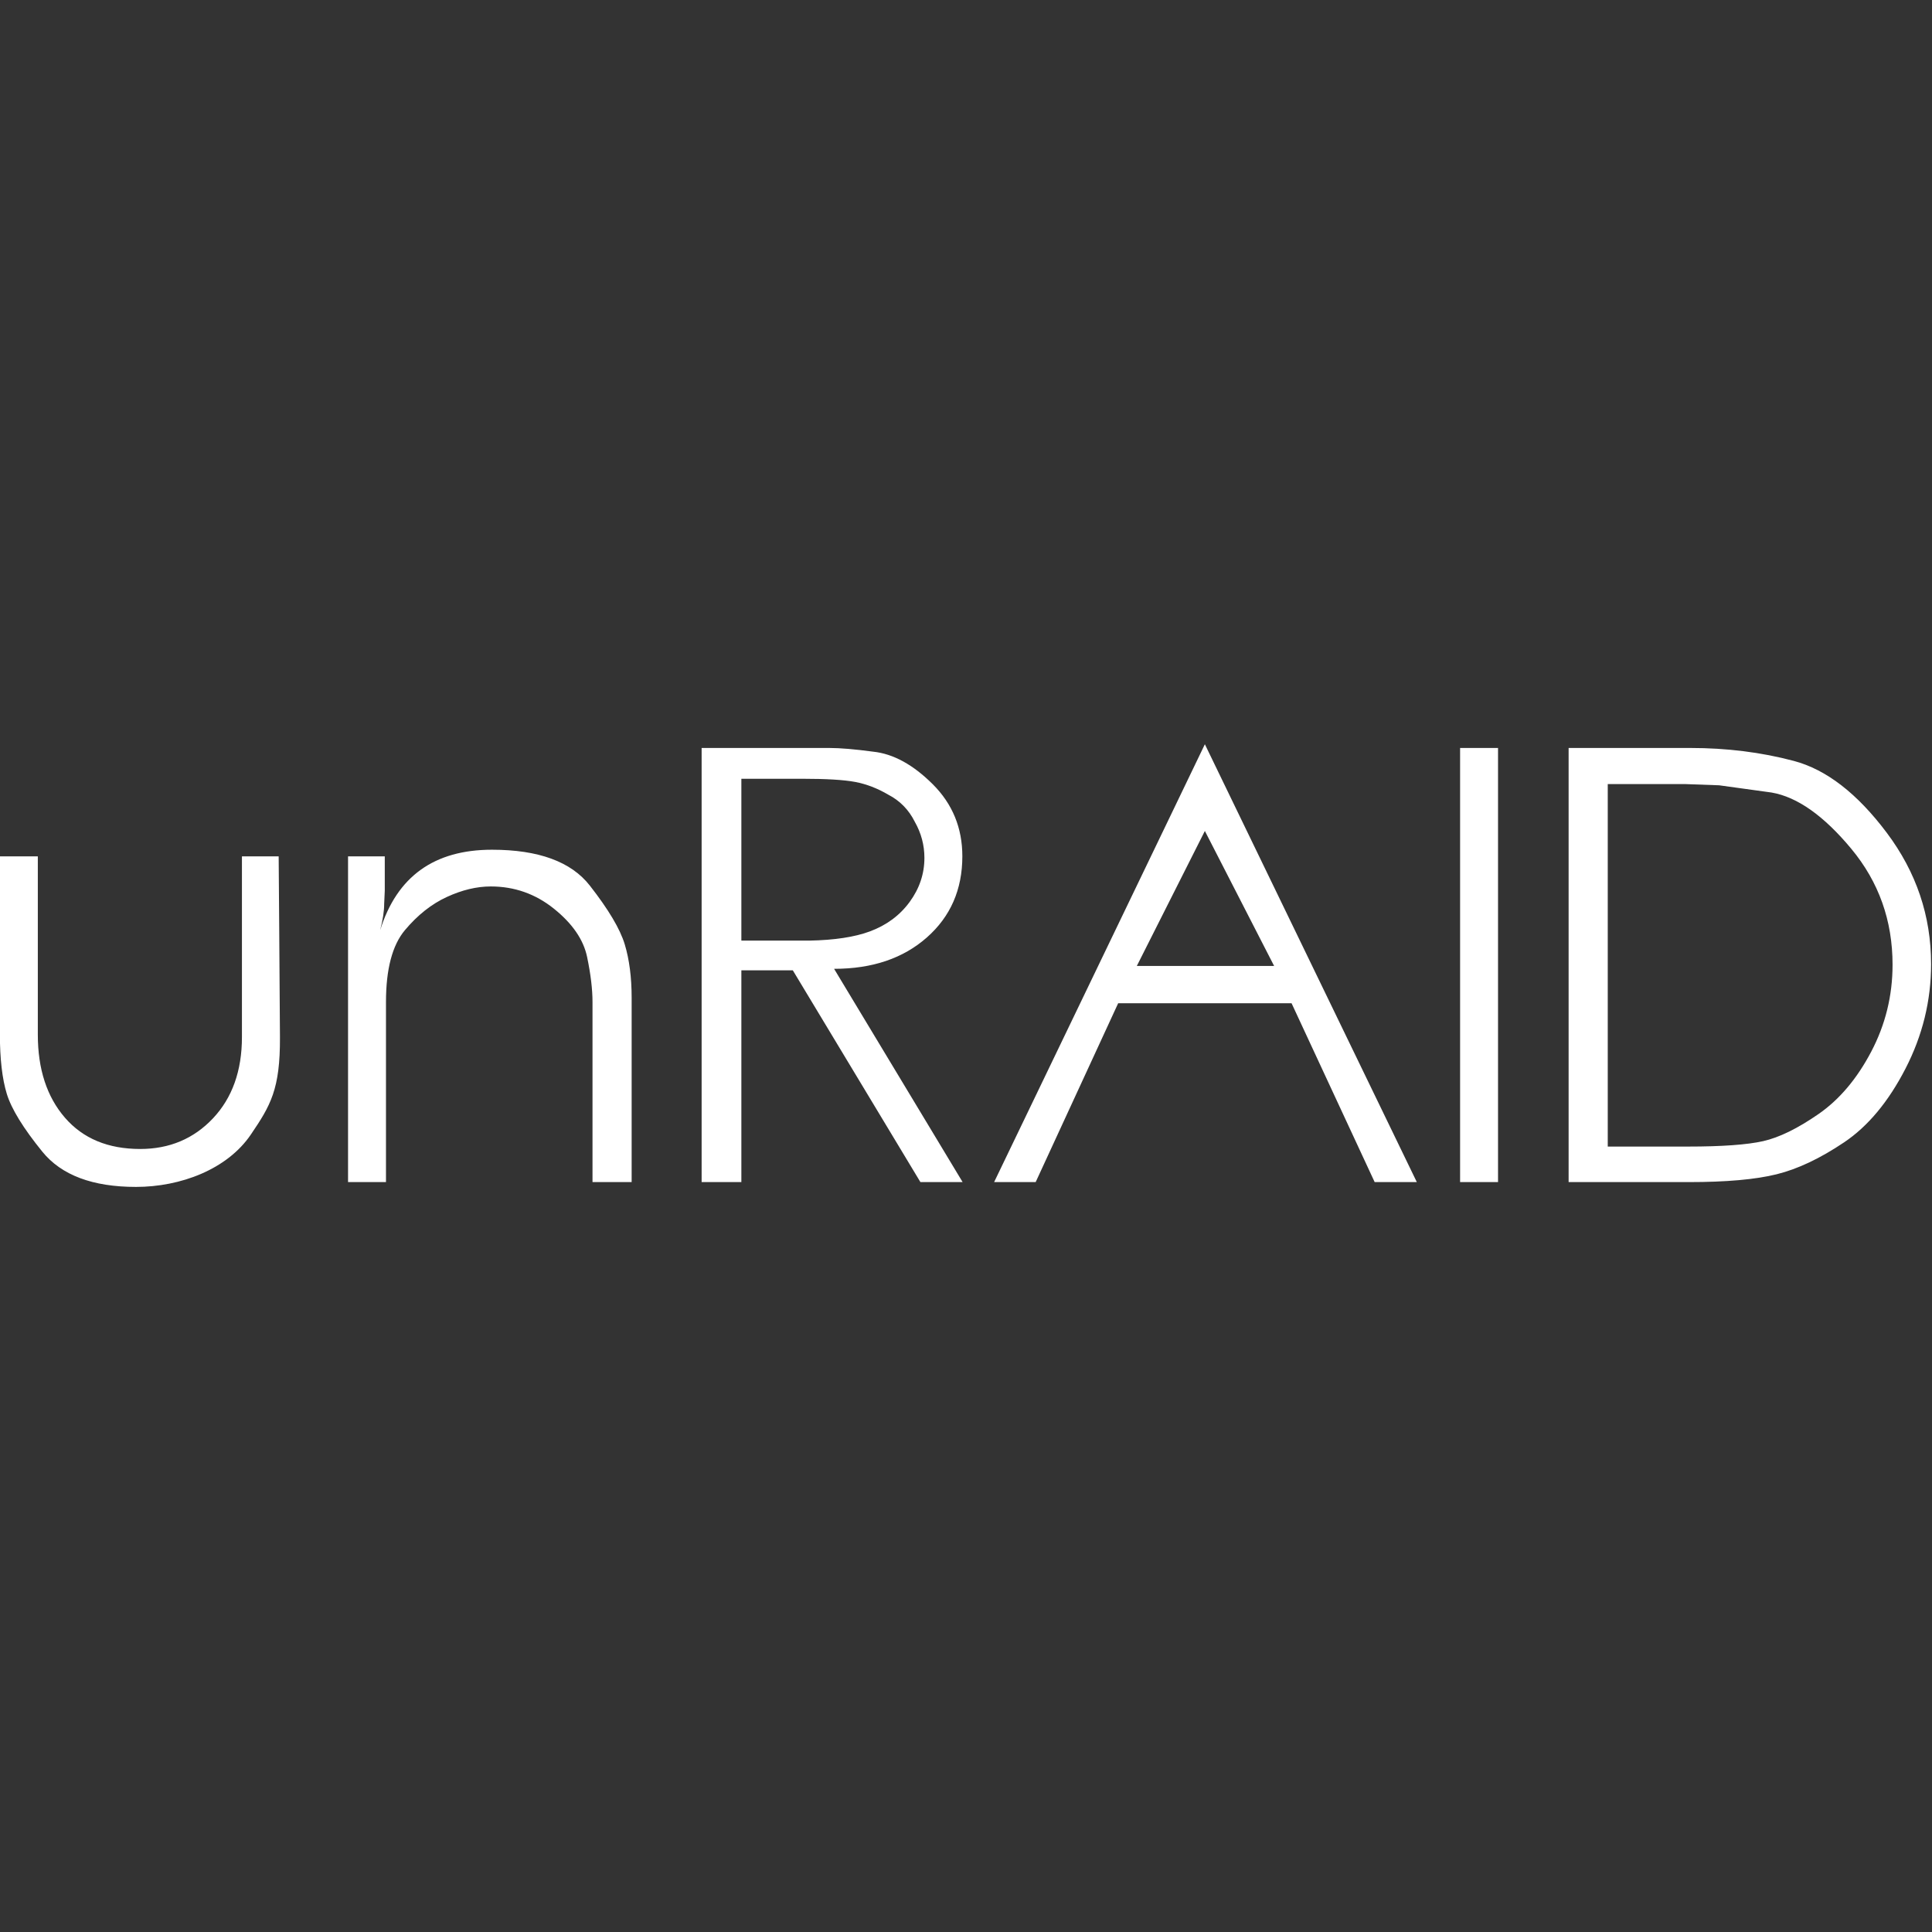 <?xml version="1.0" standalone="no"?>
<!DOCTYPE svg PUBLIC "-//W3C//DTD SVG 1.1//EN" "http://www.w3.org/Graphics/SVG/1.1/DTD/svg11.dtd">
<svg width="100%" height="100%" viewBox="0 0 560 560" version="1.1" xmlns="http://www.w3.org/2000/svg" xmlns:xlink="http://www.w3.org/1999/xlink" xml:space="preserve" style="fill-rule:evenodd;clip-rule:evenodd;stroke-linejoin:round;stroke-miterlimit:1.414;">
    <rect x="0" y="0" width="560" height="560" fill="#333333" stroke="none"/>
    <g transform="matrix(1.212,0,0,1.212,-79.106,-14.932)">
        <path d="M414.458,191.199L423.53,191.199L423.53,295.023L414.458,295.023L414.458,191.199ZM156.189,234.773C160.194,221.948 169.105,215.535 182.922,215.535C194.058,215.535 201.858,218.391 206.322,224.103C210.786,229.815 213.57,234.495 214.674,238.143C215.778,241.791 216.33,246.063 216.33,250.959L216.33,295.023L206.97,295.023L206.97,251.967C206.97,248.895 206.538,245.295 205.674,241.167C204.81,237.039 202.17,233.199 197.754,229.647C193.338,226.095 188.298,224.319 182.634,224.319C179.274,224.319 175.77,225.159 172.122,226.839C168.474,228.519 165.138,231.159 162.114,234.759C159.09,238.359 157.578,244.095 157.578,251.967L157.578,295.023L148.506,295.023L148.506,217.119L157.29,217.119L157.29,225.327L157.146,228.495C157.146,230.211 156.827,232.303 156.189,234.773C155.965,235.492 156.006,235.481 156.189,234.773ZM353.418,190.311L404.106,295.023L394.026,295.023L374.154,252.255L332.682,252.255L312.954,295.023L303.018,295.023L353.418,190.311ZM440.41,191.199L469.498,191.199C478.234,191.199 486.49,192.231 494.266,194.295C502.042,196.359 509.458,202.095 516.514,211.503C523.57,220.911 527.098,231.375 527.098,242.895C527.098,251.631 525.058,259.959 520.978,267.879C516.898,275.799 512.002,281.679 506.29,285.519C500.578,289.359 495.202,291.903 490.162,293.151C485.122,294.399 478.138,295.023 469.21,295.023L440.41,295.023L440.41,191.199ZM242.57,244.376L242.57,295.023L233.066,295.023L233.066,191.199L263.594,191.199C266.186,191.199 269.69,191.495 274.106,192.088C278.906,192.596 283.658,195.198 288.362,199.896C293.066,204.594 295.418,210.329 295.418,217.101C295.418,225.057 292.586,231.533 286.922,236.527C281.258,241.521 273.866,244.018 264.746,244.018L295.482,295.023L285.39,295.023L254.872,244.376L242.57,244.376ZM125.266,283.647C119.602,291.999 108.442,296.175 97.786,296.175C87.418,296.175 79.954,293.367 75.394,287.751C70.834,282.135 68.002,277.527 66.898,273.927C65.794,270.327 65.242,265.551 65.242,259.599L65.242,217.119L74.314,217.119L74.314,259.743C74.314,267.999 76.474,274.623 80.794,279.615C85.114,284.607 91.114,287.103 98.794,287.103C105.802,287.103 111.61,284.655 116.218,279.759C120.826,274.863 123.13,268.383 123.13,260.319L123.13,217.119L131.914,217.119C131.914,217.119 132.156,248.48 132.221,260.337C132.289,272.843 129.959,276.726 125.266,283.647ZM449.77,286.527L468.922,286.527C477.082,286.527 483.082,286.095 486.922,285.231C490.762,284.367 495.178,282.207 500.17,278.751C505.162,275.295 509.362,270.327 512.77,263.847C516.178,257.367 517.882,250.431 517.882,243.039C517.882,232.479 514.594,223.239 508.018,215.319C501.442,207.399 495.082,202.911 488.938,201.855L476.41,200.127L468.346,199.839L449.77,199.839L449.77,286.527ZM337.146,243.327L369.978,243.327L353.418,211.047L337.146,243.327ZM242.57,237.273L258.792,237.273C264.822,237.16 269.662,236.424 273.314,235.067C277.298,233.586 280.466,231.237 282.818,228.02C285.17,224.803 286.346,221.291 286.346,217.482C286.346,214.434 285.578,211.556 284.042,208.848C282.602,205.97 280.49,203.811 277.706,202.372C275.114,200.849 272.474,199.833 269.786,199.325C267.098,198.817 262.826,198.563 256.97,198.563L242.57,198.563L242.57,237.273Z" style="fill:white;"/>
    </g>
</svg>
